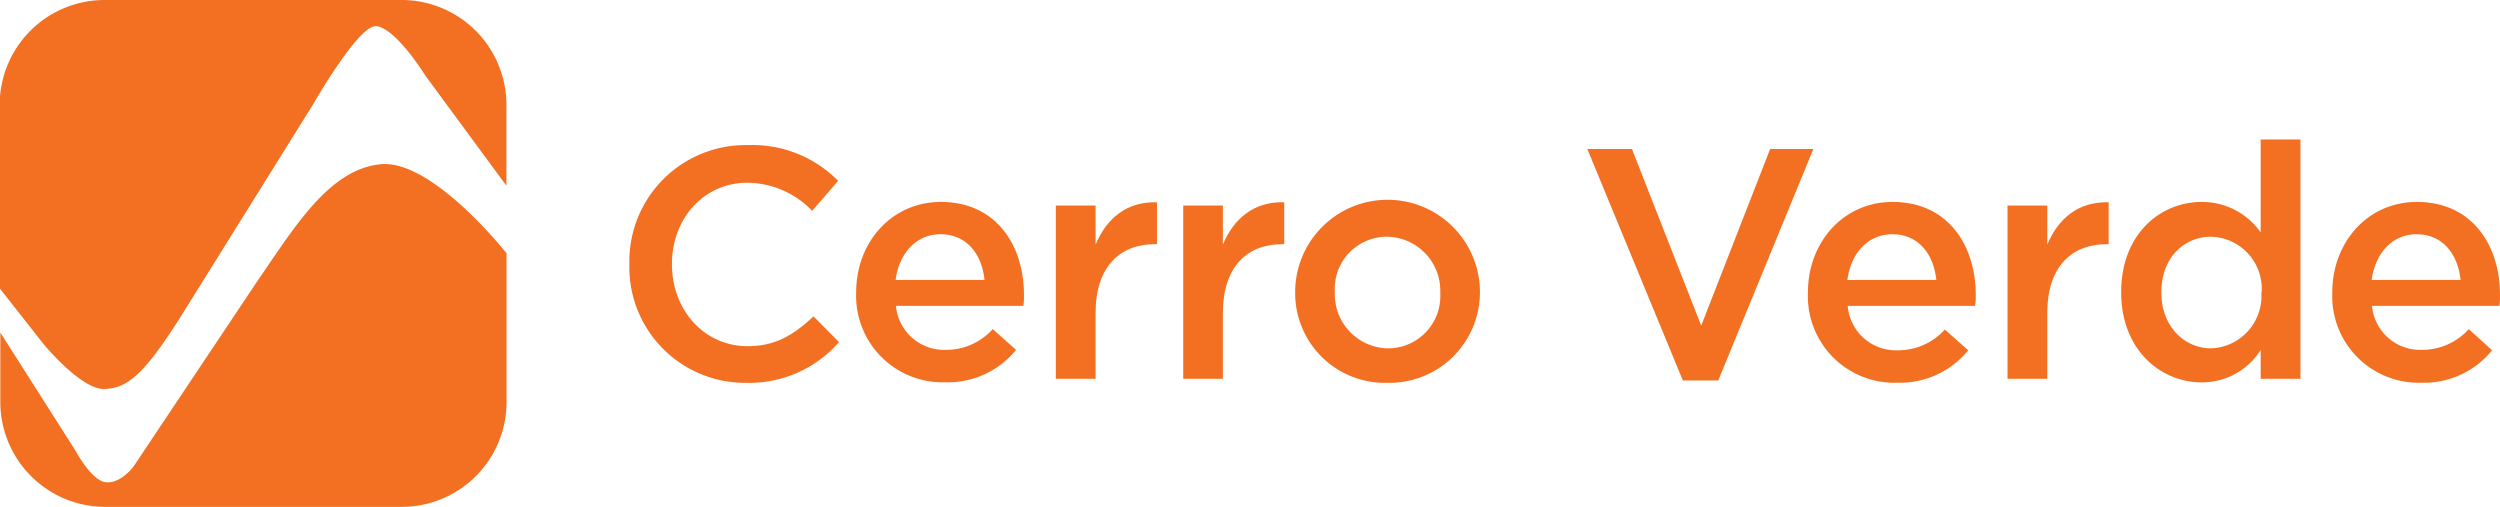 <svg id="Layer_1" data-name="Layer 1" xmlns="http://www.w3.org/2000/svg" viewBox="0 0 231.38 46.88"><defs><style>.cls-1{fill:#f36f22;}.cls-2{fill:#f36f22;}</style></defs><title>Logo_CerroVerde2</title><path class="cls-1" d="M45.59,25.29c-4.78.45-8,5.87-11.37,10.74L22.7,53.28s-1.14,1.54-2.5,1.45-2.82-2.86-2.82-2.86l-7-11V47.3A9.71,9.71,0,0,0,20,57H47.56a9.7,9.7,0,0,0,9.67-9.67V33.53S50.37,24.83,45.59,25.29Z" transform="translate(-10.35 -10.09)"/><path class="cls-1" d="M19.88,46.09c2.18,0,3.69-1.23,7-6.38l12.47-20s4.09-7.15,5.73-7.19c0,0,1.46-.37,4.69,4.64l7.45,10.12V19.77a9.71,9.71,0,0,0-9.67-9.68H20a9.71,9.71,0,0,0-9.68,9.68v17l4,5.09S17.7,46,19.88,46.09Z" transform="translate(-10.35 -10.09)"/><path class="cls-2" d="M68.6,34.58v-.06a10.76,10.76,0,0,1,11-11,11.11,11.11,0,0,1,8.32,3.31l-2.4,2.77A8.45,8.45,0,0,0,79.54,27c-4.08,0-7,3.35-7,7.51v.06c0,4.16,2.94,7.56,7,7.56,2.61,0,4.28-1.06,6.1-2.76L88,41.75a11,11,0,0,1-8.63,3.77A10.7,10.7,0,0,1,68.6,34.58Z" transform="translate(-10.35 -10.09)"/><path class="cls-2" d="M89.59,37.19v-.06c0-4.59,3.26-8.35,7.84-8.35,5.11,0,7.69,4,7.69,8.62,0,.34,0,.67-.06,1H93.27a4.48,4.48,0,0,0,4.62,4.07,5.8,5.8,0,0,0,4.34-1.92l2.16,1.92a8.13,8.13,0,0,1-6.56,3A8,8,0,0,1,89.59,37.19ZM101.47,36c-.24-2.37-1.64-4.23-4.07-4.23-2.25,0-3.83,1.74-4.16,4.23Z" transform="translate(-10.35 -10.09)"/><path class="cls-2" d="M108.07,29.11h3.68v3.62c1-2.4,2.85-4,5.68-3.92v3.88h-.22c-3.22,0-5.46,2.1-5.46,6.35v6.11h-3.68Z" transform="translate(-10.35 -10.09)"/><path class="cls-2" d="M119.86,29.11h3.67v3.62c1-2.4,2.86-4,5.68-3.92v3.88H129c-3.22,0-5.47,2.1-5.47,6.35v6.11h-3.67Z" transform="translate(-10.35 -10.09)"/><path class="cls-2" d="M130.22,37.22v-.06a8.55,8.55,0,0,1,17.1-.06v.06a8.38,8.38,0,0,1-8.59,8.36A8.3,8.3,0,0,1,130.22,37.22Zm13.43,0v-.06A5,5,0,0,0,138.73,32a4.82,4.82,0,0,0-4.84,5.1v.06a5,5,0,0,0,4.9,5.17A4.84,4.84,0,0,0,143.65,37.22Z" transform="translate(-10.35 -10.09)"/><path class="cls-2" d="M157.26,23.88h4.13l6.41,16.35,6.38-16.35h4L169.38,45.3H166.1Z" transform="translate(-10.35 -10.09)"/><path class="cls-2" d="M177.68,37.19v-.06c0-4.59,3.25-8.35,7.84-8.35,5.1,0,7.69,4,7.69,8.62,0,.34,0,.67-.07,1H181.36A4.47,4.47,0,0,0,186,42.51a5.82,5.82,0,0,0,4.35-1.92l2.16,1.92a8.14,8.14,0,0,1-6.57,3A8,8,0,0,1,177.68,37.19ZM189.56,36c-.24-2.37-1.64-4.23-4.07-4.23-2.25,0-3.83,1.74-4.16,4.23Z" transform="translate(-10.35 -10.09)"/><path class="cls-2" d="M196.15,29.11h3.68v3.62c1-2.4,2.86-4,5.68-3.92v3.88h-.21c-3.22,0-5.47,2.1-5.47,6.35v6.11h-3.68Z" transform="translate(-10.35 -10.09)"/><path class="cls-2" d="M206.67,37.16V37.1c0-5.32,3.61-8.32,7.44-8.32a6.63,6.63,0,0,1,5.47,2.82V23h3.68V45.15h-3.68V42.48a6.42,6.42,0,0,1-5.47,3C210.34,45.48,206.67,42.48,206.67,37.16Zm13,0V37.1A4.81,4.81,0,0,0,215,32c-2.52,0-4.61,1.94-4.61,5.13v.06c0,3.1,2.12,5.14,4.61,5.14A4.84,4.84,0,0,0,219.64,37.16Z" transform="translate(-10.35 -10.09)"/><path class="cls-2" d="M226.21,37.19v-.06c0-4.59,3.25-8.35,7.83-8.35,5.11,0,7.69,4,7.69,8.62,0,.34,0,.67-.06,1H229.88a4.48,4.48,0,0,0,4.62,4.07,5.8,5.8,0,0,0,4.34-1.92L241,42.51a8.12,8.12,0,0,1-6.56,3A8,8,0,0,1,226.21,37.19ZM238.08,36c-.24-2.37-1.64-4.23-4.07-4.23-2.24,0-3.82,1.74-4.16,4.23Z" transform="translate(-10.35 -10.09)"/></svg>